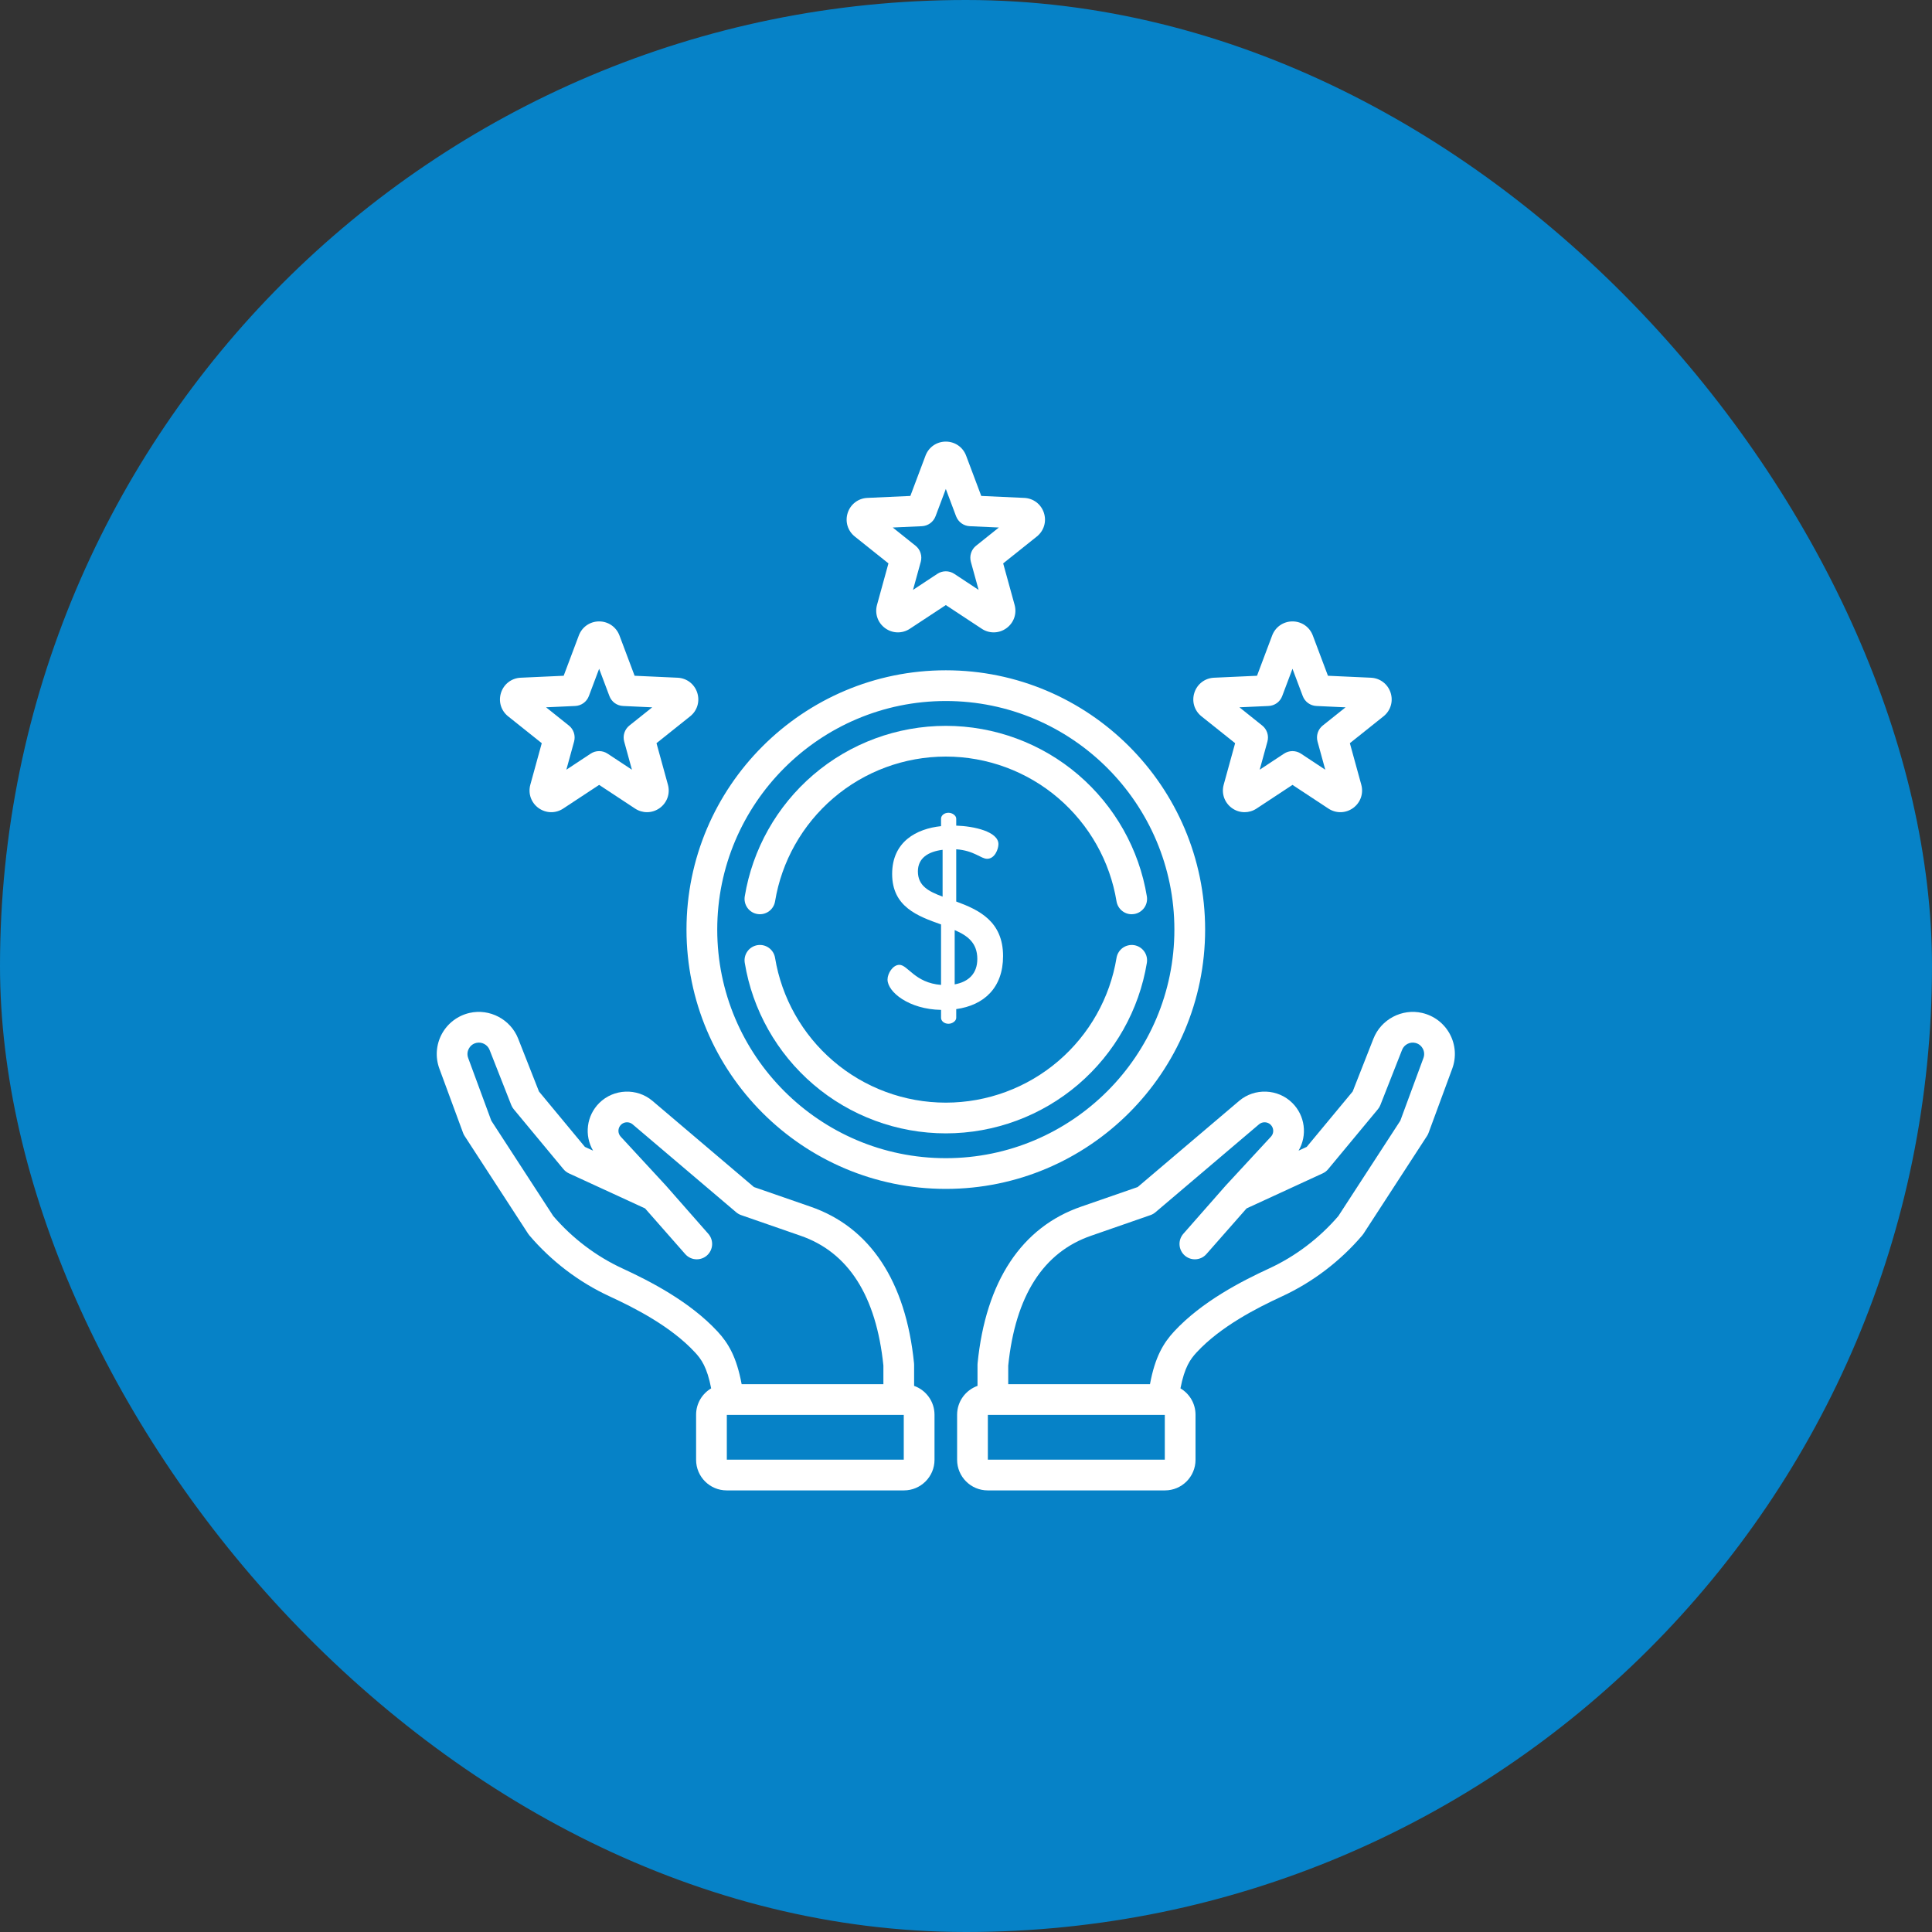 <svg width="70" height="70" viewBox="0 0 70 70" fill="none" xmlns="http://www.w3.org/2000/svg">
<rect x="0" y="0" width="70" height="70" fill="#333333" stroke="none"/>
<rect width="70" height="70" rx="35" fill="#0682C7"/>
<path d="M33.12 50.213V49.449C33.12 49.43 33.119 49.412 33.117 49.393C32.82 46.423 31.522 44.461 29.364 43.719L27.317 43.009L23.64 39.887C23.08 39.411 22.234 39.445 21.713 39.963C21.245 40.429 21.166 41.139 21.488 41.69L21.192 41.554L19.528 39.547L18.774 37.631C18.499 36.932 17.74 36.532 17.009 36.701C16.798 36.75 16.599 36.843 16.427 36.974C16.254 37.106 16.111 37.273 16.008 37.463C15.905 37.654 15.844 37.865 15.828 38.081C15.813 38.298 15.844 38.515 15.919 38.718L16.778 41.048C16.792 41.087 16.811 41.124 16.834 41.159L19.133 44.697C19.146 44.717 19.16 44.736 19.175 44.754C19.972 45.692 20.978 46.458 22.084 46.968C22.996 47.389 24.311 48.058 25.182 49C25.406 49.242 25.618 49.53 25.767 50.303C25.44 50.496 25.221 50.852 25.221 51.258V52.893C25.221 53.503 25.717 54 26.328 54H32.752C33.362 54 33.859 53.503 33.859 52.893V51.258C33.859 50.776 33.55 50.365 33.12 50.213ZM22.55 45.957C21.601 45.519 20.735 44.863 20.046 44.06L17.801 40.605L16.963 38.333C16.907 38.18 16.954 38.054 16.988 37.993C17.021 37.931 17.1 37.822 17.259 37.786C17.457 37.74 17.663 37.849 17.738 38.038L18.524 40.038C18.546 40.093 18.576 40.144 18.614 40.19L20.416 42.362C20.469 42.426 20.536 42.477 20.611 42.512L23.372 43.783L24.827 45.438C24.88 45.498 24.944 45.545 25.016 45.578C25.088 45.611 25.166 45.627 25.245 45.627C25.381 45.627 25.511 45.578 25.613 45.489C25.724 45.391 25.791 45.254 25.801 45.106C25.81 44.959 25.761 44.814 25.663 44.703L24.13 42.959C24.127 42.955 24.123 42.951 24.119 42.947L22.488 41.181C22.434 41.122 22.405 41.044 22.407 40.965C22.409 40.885 22.442 40.809 22.499 40.752C22.612 40.639 22.797 40.632 22.919 40.735L26.676 43.925C26.729 43.969 26.789 44.004 26.854 44.026L29 44.771C30.737 45.368 31.748 46.951 32.007 49.477V50.151H26.871C26.688 49.164 26.387 48.663 25.999 48.244C24.993 47.157 23.549 46.418 22.55 45.957ZM32.745 52.887H26.334V51.264H32.745V52.887ZM52.529 37.463C52.426 37.272 52.283 37.106 52.111 36.974C51.938 36.843 51.739 36.75 51.528 36.701C50.797 36.532 50.038 36.932 49.763 37.631L49.01 39.547L47.345 41.554L47.05 41.69C47.209 41.417 47.273 41.1 47.232 40.788C47.191 40.475 47.048 40.185 46.824 39.963C46.304 39.445 45.457 39.411 44.898 39.886L41.22 43.009L39.175 43.718C37.015 44.461 35.717 46.423 35.42 49.393C35.418 49.411 35.417 49.43 35.417 49.449V50.213C34.987 50.366 34.678 50.776 34.678 51.258V52.892C34.678 53.503 35.175 54 35.785 54H42.209C42.82 54 43.316 53.503 43.316 52.892V51.258C43.316 50.852 43.097 50.496 42.77 50.303C42.919 49.53 43.132 49.242 43.355 49C44.227 48.058 45.541 47.389 46.453 46.968C47.559 46.457 48.565 45.692 49.362 44.754C49.377 44.736 49.392 44.717 49.404 44.697L51.703 41.159C51.726 41.124 51.745 41.087 51.759 41.048L52.618 38.718C52.693 38.515 52.724 38.298 52.709 38.081C52.693 37.865 52.632 37.654 52.529 37.463ZM42.203 52.887H35.792V51.264H42.203V52.887ZM51.574 38.333L50.736 40.605L48.491 44.06C47.801 44.863 46.936 45.519 45.987 45.957C44.988 46.418 43.544 47.157 42.538 48.244C42.151 48.663 41.849 49.164 41.666 50.151H36.53V49.477C36.789 46.951 37.8 45.368 39.539 44.771L41.683 44.026C41.748 44.004 41.809 43.969 41.861 43.925L45.618 40.735C45.74 40.632 45.925 40.639 46.039 40.752C46.157 40.87 46.162 41.058 46.054 41.178L44.418 42.947C44.415 42.951 44.411 42.955 44.407 42.959L42.874 44.703C42.826 44.758 42.789 44.822 42.765 44.891C42.742 44.96 42.732 45.034 42.737 45.106C42.741 45.179 42.76 45.251 42.793 45.316C42.825 45.382 42.87 45.441 42.925 45.489C43.026 45.578 43.157 45.628 43.292 45.627C43.446 45.627 43.6 45.564 43.71 45.438L45.166 43.783L47.926 42.512C48.002 42.477 48.068 42.426 48.121 42.362L49.924 40.189C49.961 40.144 49.992 40.093 50.013 40.038L50.8 38.038C50.874 37.849 51.08 37.74 51.278 37.786C51.437 37.822 51.516 37.931 51.55 37.993C51.578 38.044 51.595 38.102 51.599 38.16C51.603 38.219 51.594 38.278 51.574 38.333ZM43.532 25.954L44.751 26.927L44.337 28.431C44.249 28.75 44.365 29.081 44.632 29.276C44.766 29.374 44.928 29.427 45.094 29.427C45.244 29.427 45.394 29.384 45.527 29.296L46.829 28.438L48.131 29.296C48.407 29.478 48.758 29.47 49.026 29.276C49.293 29.082 49.41 28.75 49.322 28.431L48.908 26.927L50.127 25.954C50.385 25.748 50.486 25.412 50.384 25.097C50.281 24.783 50.002 24.57 49.672 24.555L48.114 24.484L47.565 23.024C47.449 22.715 47.16 22.515 46.829 22.515C46.499 22.515 46.21 22.715 46.093 23.024L45.544 24.484L43.986 24.555C43.656 24.57 43.377 24.783 43.275 25.097C43.173 25.412 43.273 25.748 43.532 25.954ZM45.962 25.579C46.071 25.574 46.176 25.538 46.264 25.474C46.352 25.41 46.419 25.321 46.457 25.219L46.829 24.231L47.201 25.219C47.239 25.321 47.307 25.41 47.395 25.474C47.483 25.538 47.588 25.574 47.697 25.579L48.752 25.628L47.926 26.287C47.841 26.354 47.778 26.446 47.744 26.549C47.711 26.653 47.708 26.764 47.737 26.869L48.017 27.888L47.136 27.306C47.045 27.246 46.938 27.214 46.829 27.214C46.72 27.214 46.614 27.246 46.523 27.306L45.641 27.888L45.921 26.869C45.95 26.764 45.948 26.653 45.914 26.549C45.88 26.446 45.817 26.354 45.732 26.287L44.907 25.627L45.962 25.579ZM18.41 25.954L19.629 26.927L19.215 28.431C19.127 28.75 19.244 29.082 19.511 29.276C19.779 29.47 20.13 29.478 20.406 29.296L21.708 28.438L23.01 29.296C23.138 29.381 23.289 29.427 23.443 29.427C23.605 29.427 23.766 29.376 23.905 29.276C24.172 29.081 24.288 28.75 24.2 28.431L23.786 26.927L25.005 25.954C25.264 25.748 25.364 25.412 25.262 25.097C25.16 24.783 24.881 24.57 24.551 24.555L22.993 24.484L22.444 23.024C22.327 22.715 22.038 22.515 21.708 22.515C21.377 22.515 21.088 22.715 20.972 23.024L20.423 24.484L18.865 24.555C18.535 24.57 18.256 24.783 18.154 25.097C18.051 25.412 18.152 25.748 18.41 25.954H18.41ZM20.84 25.579C20.949 25.574 21.054 25.538 21.142 25.474C21.23 25.41 21.298 25.321 21.336 25.219L21.708 24.231L22.08 25.219C22.118 25.321 22.185 25.41 22.273 25.474C22.362 25.538 22.467 25.574 22.575 25.579L23.631 25.628L22.805 26.287C22.72 26.354 22.657 26.446 22.623 26.549C22.589 26.653 22.587 26.764 22.616 26.869L22.896 27.888L22.014 27.306C21.923 27.246 21.817 27.214 21.708 27.214C21.599 27.214 21.492 27.246 21.402 27.306L20.52 27.888L20.8 26.869C20.829 26.764 20.826 26.653 20.793 26.549C20.759 26.446 20.696 26.354 20.611 26.287L19.785 25.627L20.84 25.579ZM30.971 19.439L32.19 20.413L31.776 21.916C31.688 22.235 31.804 22.567 32.072 22.761C32.339 22.955 32.69 22.963 32.966 22.781L34.269 21.923L35.571 22.781C35.699 22.867 35.85 22.912 36.004 22.912C36.165 22.912 36.327 22.862 36.465 22.761C36.733 22.567 36.849 22.235 36.761 21.916L36.347 20.413L37.566 19.439C37.824 19.233 37.925 18.897 37.823 18.582C37.721 18.268 37.442 18.055 37.111 18.04L35.553 17.969L35.004 16.509C34.888 16.2 34.599 16 34.269 16C33.938 16 33.649 16.2 33.533 16.509L32.984 17.969L31.426 18.04C31.096 18.055 30.816 18.268 30.714 18.582C30.612 18.897 30.713 19.233 30.971 19.439ZM33.401 19.065C33.51 19.06 33.615 19.023 33.703 18.959C33.791 18.895 33.858 18.806 33.897 18.704L34.269 17.716L34.64 18.704C34.679 18.806 34.746 18.895 34.834 18.959C34.922 19.023 35.027 19.06 35.136 19.065L36.191 19.113L35.366 19.772C35.281 19.84 35.217 19.931 35.184 20.035C35.15 20.138 35.148 20.25 35.176 20.355L35.457 21.373L34.575 20.791C34.482 20.73 34.375 20.699 34.269 20.699C34.162 20.699 34.055 20.73 33.962 20.791L33.08 21.373L33.361 20.355C33.39 20.25 33.387 20.138 33.353 20.035C33.32 19.931 33.257 19.84 33.171 19.772L32.346 19.113L33.401 19.065ZM43.664 33.681C43.664 28.501 39.449 24.286 34.269 24.286C29.088 24.286 24.873 28.501 24.873 33.681C24.873 38.862 29.088 43.076 34.269 43.076C39.449 43.076 43.664 38.862 43.664 33.681ZM34.269 41.963C29.702 41.963 25.987 38.248 25.987 33.681C25.987 29.115 29.702 25.399 34.269 25.399C38.835 25.399 42.55 29.115 42.55 33.681C42.55 38.248 38.835 41.963 34.269 41.963Z" fill="white"/>
<path d="M27.443 33.117C27.588 33.141 27.738 33.106 27.858 33.02C27.977 32.934 28.058 32.804 28.082 32.658C28.32 31.209 29.069 29.881 30.191 28.919C31.325 27.947 32.773 27.412 34.269 27.412C35.764 27.412 37.212 27.947 38.346 28.919C39.468 29.881 40.217 31.209 40.454 32.658C40.476 32.788 40.543 32.907 40.643 32.992C40.743 33.078 40.871 33.125 41.003 33.125C41.033 33.125 41.064 33.122 41.094 33.117C41.166 33.105 41.235 33.08 41.297 33.041C41.359 33.002 41.413 32.952 41.456 32.893C41.499 32.833 41.529 32.766 41.546 32.695C41.562 32.624 41.565 32.55 41.553 32.478C41.273 30.77 40.391 29.206 39.071 28.074C37.735 26.929 36.029 26.299 34.269 26.299C32.507 26.299 30.802 26.929 29.466 28.074C28.145 29.206 27.264 30.77 26.984 32.478C26.96 32.624 26.995 32.773 27.081 32.893C27.167 33.013 27.297 33.094 27.443 33.117ZM41.094 34.245C41.022 34.233 40.948 34.236 40.877 34.253C40.806 34.269 40.739 34.3 40.679 34.342C40.62 34.385 40.569 34.439 40.531 34.501C40.492 34.563 40.466 34.632 40.454 34.705C40.217 36.154 39.468 37.482 38.346 38.443C37.21 39.416 35.764 39.95 34.269 39.951C32.773 39.951 31.327 39.416 30.191 38.443C29.069 37.482 28.32 36.154 28.082 34.705C28.032 34.401 27.746 34.195 27.443 34.245C27.37 34.257 27.302 34.283 27.239 34.322C27.177 34.36 27.123 34.41 27.081 34.47C27.038 34.529 27.008 34.596 26.991 34.667C26.974 34.739 26.972 34.812 26.984 34.885C27.264 36.593 28.145 38.156 29.466 39.288C30.802 40.433 32.507 41.064 34.269 41.064C36.029 41.064 37.735 40.433 39.071 39.288C40.391 38.156 41.273 36.593 41.553 34.885C41.565 34.812 41.562 34.739 41.546 34.668C41.529 34.596 41.498 34.529 41.456 34.47C41.413 34.411 41.359 34.36 41.297 34.322C41.235 34.283 41.166 34.257 41.094 34.245Z" fill="white"/>
<path d="M34.366 37.093C34.506 37.093 34.646 36.99 34.646 36.879V36.562C35.653 36.422 36.343 35.788 36.343 34.641C36.343 33.373 35.457 32.963 34.646 32.664V30.771C35.299 30.818 35.541 31.116 35.765 31.116C36.045 31.116 36.175 30.762 36.175 30.585C36.175 30.128 35.28 29.933 34.646 29.914V29.662C34.646 29.55 34.506 29.448 34.366 29.448C34.208 29.448 34.096 29.55 34.096 29.662V29.933C33.21 30.026 32.324 30.492 32.324 31.666C32.324 32.86 33.257 33.196 34.096 33.494V35.685C33.145 35.611 32.893 34.958 32.585 34.958C32.352 34.958 32.157 35.266 32.157 35.489C32.157 35.946 32.94 36.571 34.096 36.59V36.879C34.096 36.99 34.208 37.093 34.366 37.093ZM34.59 33.699C35.047 33.895 35.41 34.156 35.41 34.744C35.41 35.275 35.094 35.574 34.59 35.666V33.699ZM33.257 31.573C33.257 31.089 33.63 30.856 34.152 30.79V32.487C33.658 32.301 33.257 32.105 33.257 31.573Z" fill="white"/>
</svg>
